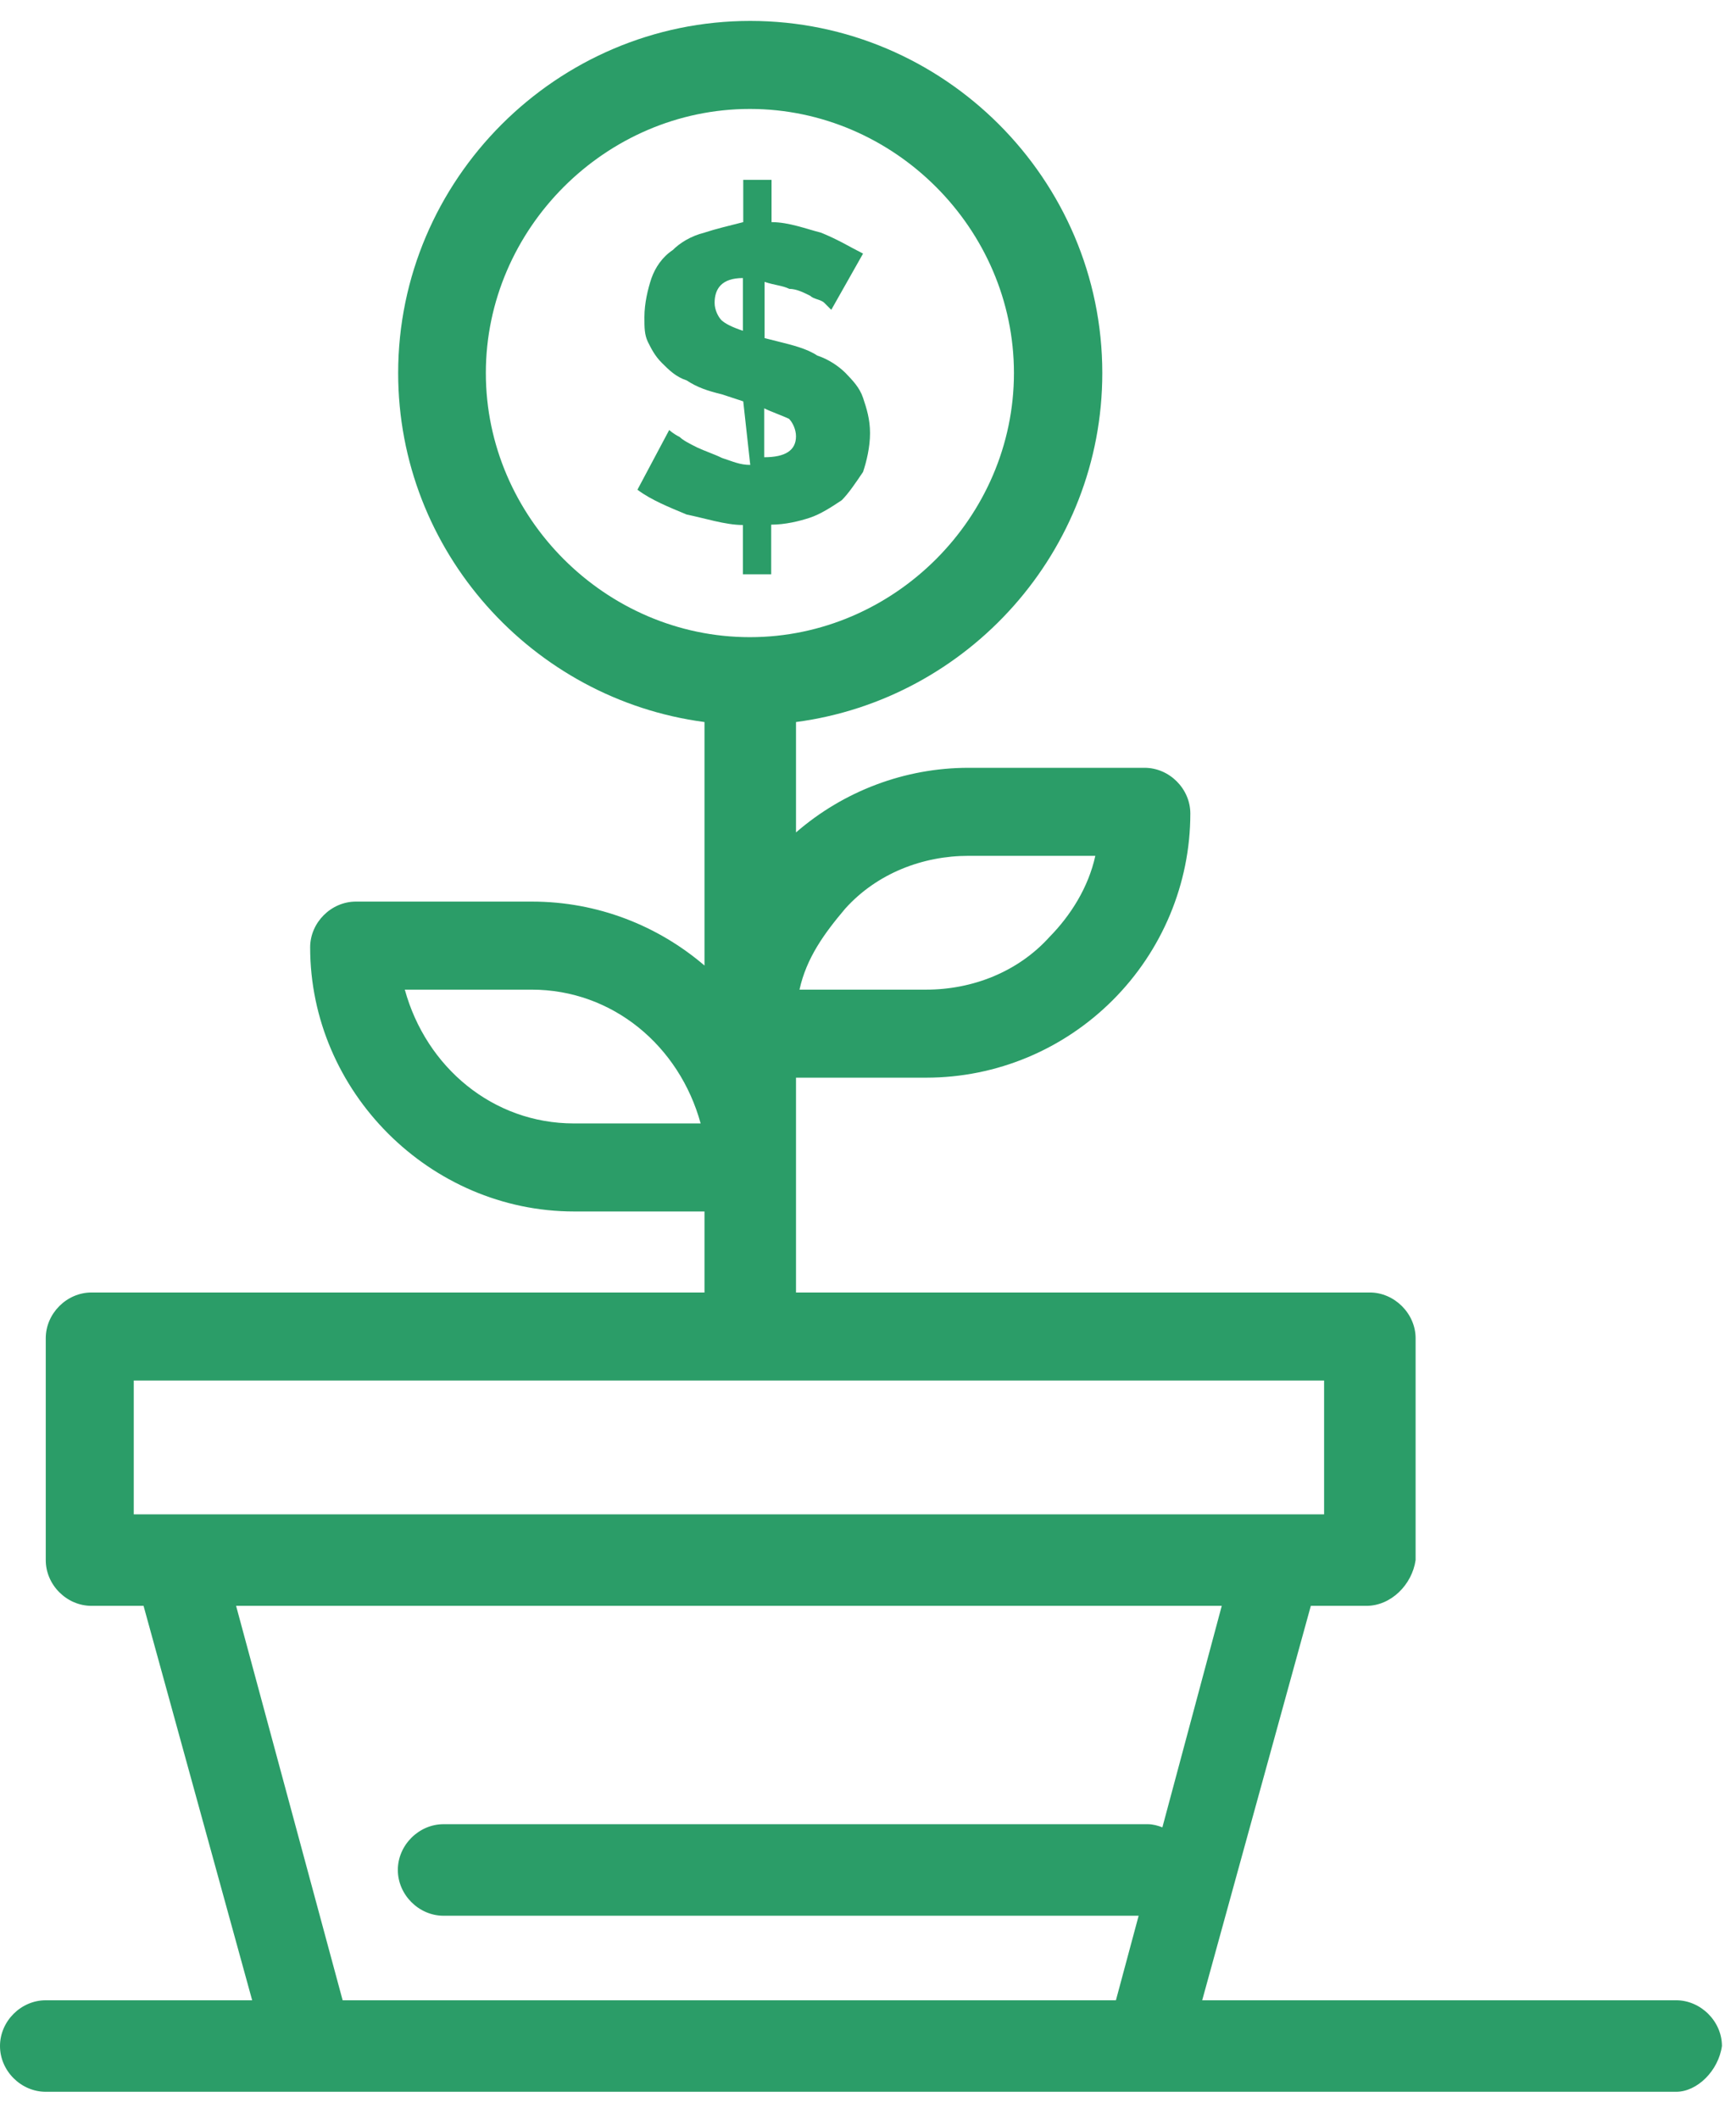 <svg width="59" height="72" viewBox="0 0 59 72" fill="none" xmlns="http://www.w3.org/2000/svg">
<g clip-path="url(#clip0_32_339)">
<path d="M26.21 19.502V17.828C26.685 17.828 27.172 17.709 27.528 17.591C27.884 17.472 28.252 17.235 28.608 16.997C28.845 16.76 29.083 16.404 29.332 16.036C29.451 15.68 29.569 15.193 29.569 14.718C29.569 14.243 29.451 13.875 29.332 13.519C29.213 13.163 28.976 12.926 28.738 12.676C28.501 12.439 28.145 12.201 27.777 12.083C27.421 11.845 26.934 11.727 26.459 11.608L25.985 11.489V9.578C26.341 9.697 26.578 9.697 26.827 9.816C27.065 9.816 27.302 9.934 27.54 10.053C27.658 10.172 27.896 10.172 28.014 10.29C28.133 10.409 28.252 10.528 28.252 10.528L29.332 8.617C28.857 8.379 28.489 8.142 27.896 7.904C27.421 7.786 26.815 7.548 26.222 7.548V6.112H25.26V7.548C24.786 7.667 24.299 7.786 23.943 7.904C23.468 8.023 23.1 8.261 22.863 8.498C22.506 8.735 22.269 9.091 22.139 9.459C22.02 9.816 21.901 10.302 21.901 10.777C21.901 11.133 21.901 11.371 22.02 11.62C22.139 11.857 22.257 12.095 22.495 12.332C22.732 12.569 22.969 12.807 23.337 12.926C23.694 13.163 24.05 13.282 24.536 13.4L25.26 13.638L25.498 15.798C25.142 15.798 24.904 15.68 24.536 15.561C24.299 15.442 23.943 15.323 23.694 15.205C23.456 15.086 23.219 14.967 23.1 14.849C22.863 14.73 22.744 14.611 22.744 14.611L21.664 16.641C22.139 16.997 22.744 17.235 23.337 17.484C23.931 17.603 24.655 17.84 25.248 17.84V19.514H26.21V19.502ZM25.248 11.24C24.892 11.121 24.655 11.003 24.524 10.884C24.406 10.765 24.287 10.528 24.287 10.29C24.287 9.816 24.524 9.448 25.248 9.448V11.24ZM25.973 13.875C26.21 13.994 26.566 14.113 26.815 14.231C26.934 14.35 27.053 14.588 27.053 14.825C27.053 15.3 26.697 15.537 25.973 15.537V13.863V13.875Z" fill="#2B9D68"/>
<path d="M56.967 67.969H40.858L44.55 54.567H46.437C47.28 54.567 47.992 53.843 48.111 53.012V45.474C48.111 44.632 47.387 43.919 46.556 43.919H27.053V36.619H31.48C33.878 36.619 36.146 35.658 37.819 33.984C39.493 32.31 40.455 30.031 40.455 27.645C40.455 26.802 39.742 26.09 38.9 26.09H32.917C30.745 26.09 28.667 26.885 27.053 28.286V24.535C32.905 23.763 37.463 18.73 37.463 12.676C37.463 6.088 32.074 0.711 25.498 0.711C18.922 0.711 13.532 6.1 13.532 12.676C13.532 18.73 18.091 23.763 23.943 24.535V32.809C22.364 31.456 20.31 30.636 18.079 30.636H12.096C11.253 30.636 10.541 31.349 10.541 32.191C10.541 37.094 14.613 41.166 19.515 41.166H23.943V43.919H3.11C2.267 43.919 1.555 44.632 1.555 45.474V53.012C1.555 53.855 2.267 54.567 3.11 54.567H4.879L8.57 67.969H1.555C0.712 67.969 0 68.681 0 69.524C0 70.367 0.712 71.079 1.555 71.079H56.967C57.679 71.079 58.403 70.367 58.522 69.524C58.522 68.681 57.797 67.969 56.967 67.969ZM28.727 30.874C29.807 29.675 31.362 29.081 32.917 29.081H37.226C36.988 30.162 36.383 31.111 35.671 31.835C34.591 33.034 33.036 33.628 31.48 33.628H27.172C27.409 32.548 28.014 31.717 28.727 30.874ZM16.512 12.676C16.512 7.774 20.583 3.702 25.486 3.702C30.388 3.702 34.46 7.774 34.46 12.676C34.46 17.579 30.388 21.651 25.486 21.651C20.583 21.651 16.512 17.579 16.512 12.676ZM19.503 38.174C16.749 38.174 14.482 36.263 13.758 33.628H18.067C20.821 33.628 23.088 35.539 23.812 38.174H19.503ZM4.546 46.911H45.001V51.457H4.546V46.911ZM8.013 54.567H41.523L39.505 62.093C39.351 62.034 39.184 61.986 39.006 61.986H15.075C14.233 61.986 13.521 62.699 13.521 63.541C13.521 64.384 14.233 65.097 15.075 65.097H38.698L37.926 67.969H11.645L8.024 54.567H8.013Z" fill="#2B9D68"/>
</g>
<defs>
<clipPath id="clip0_32_339">
<rect width="58.522" height="70.368" fill="white" transform="translate(0 0.711)"/>
</clipPath>
</defs>
</svg>
